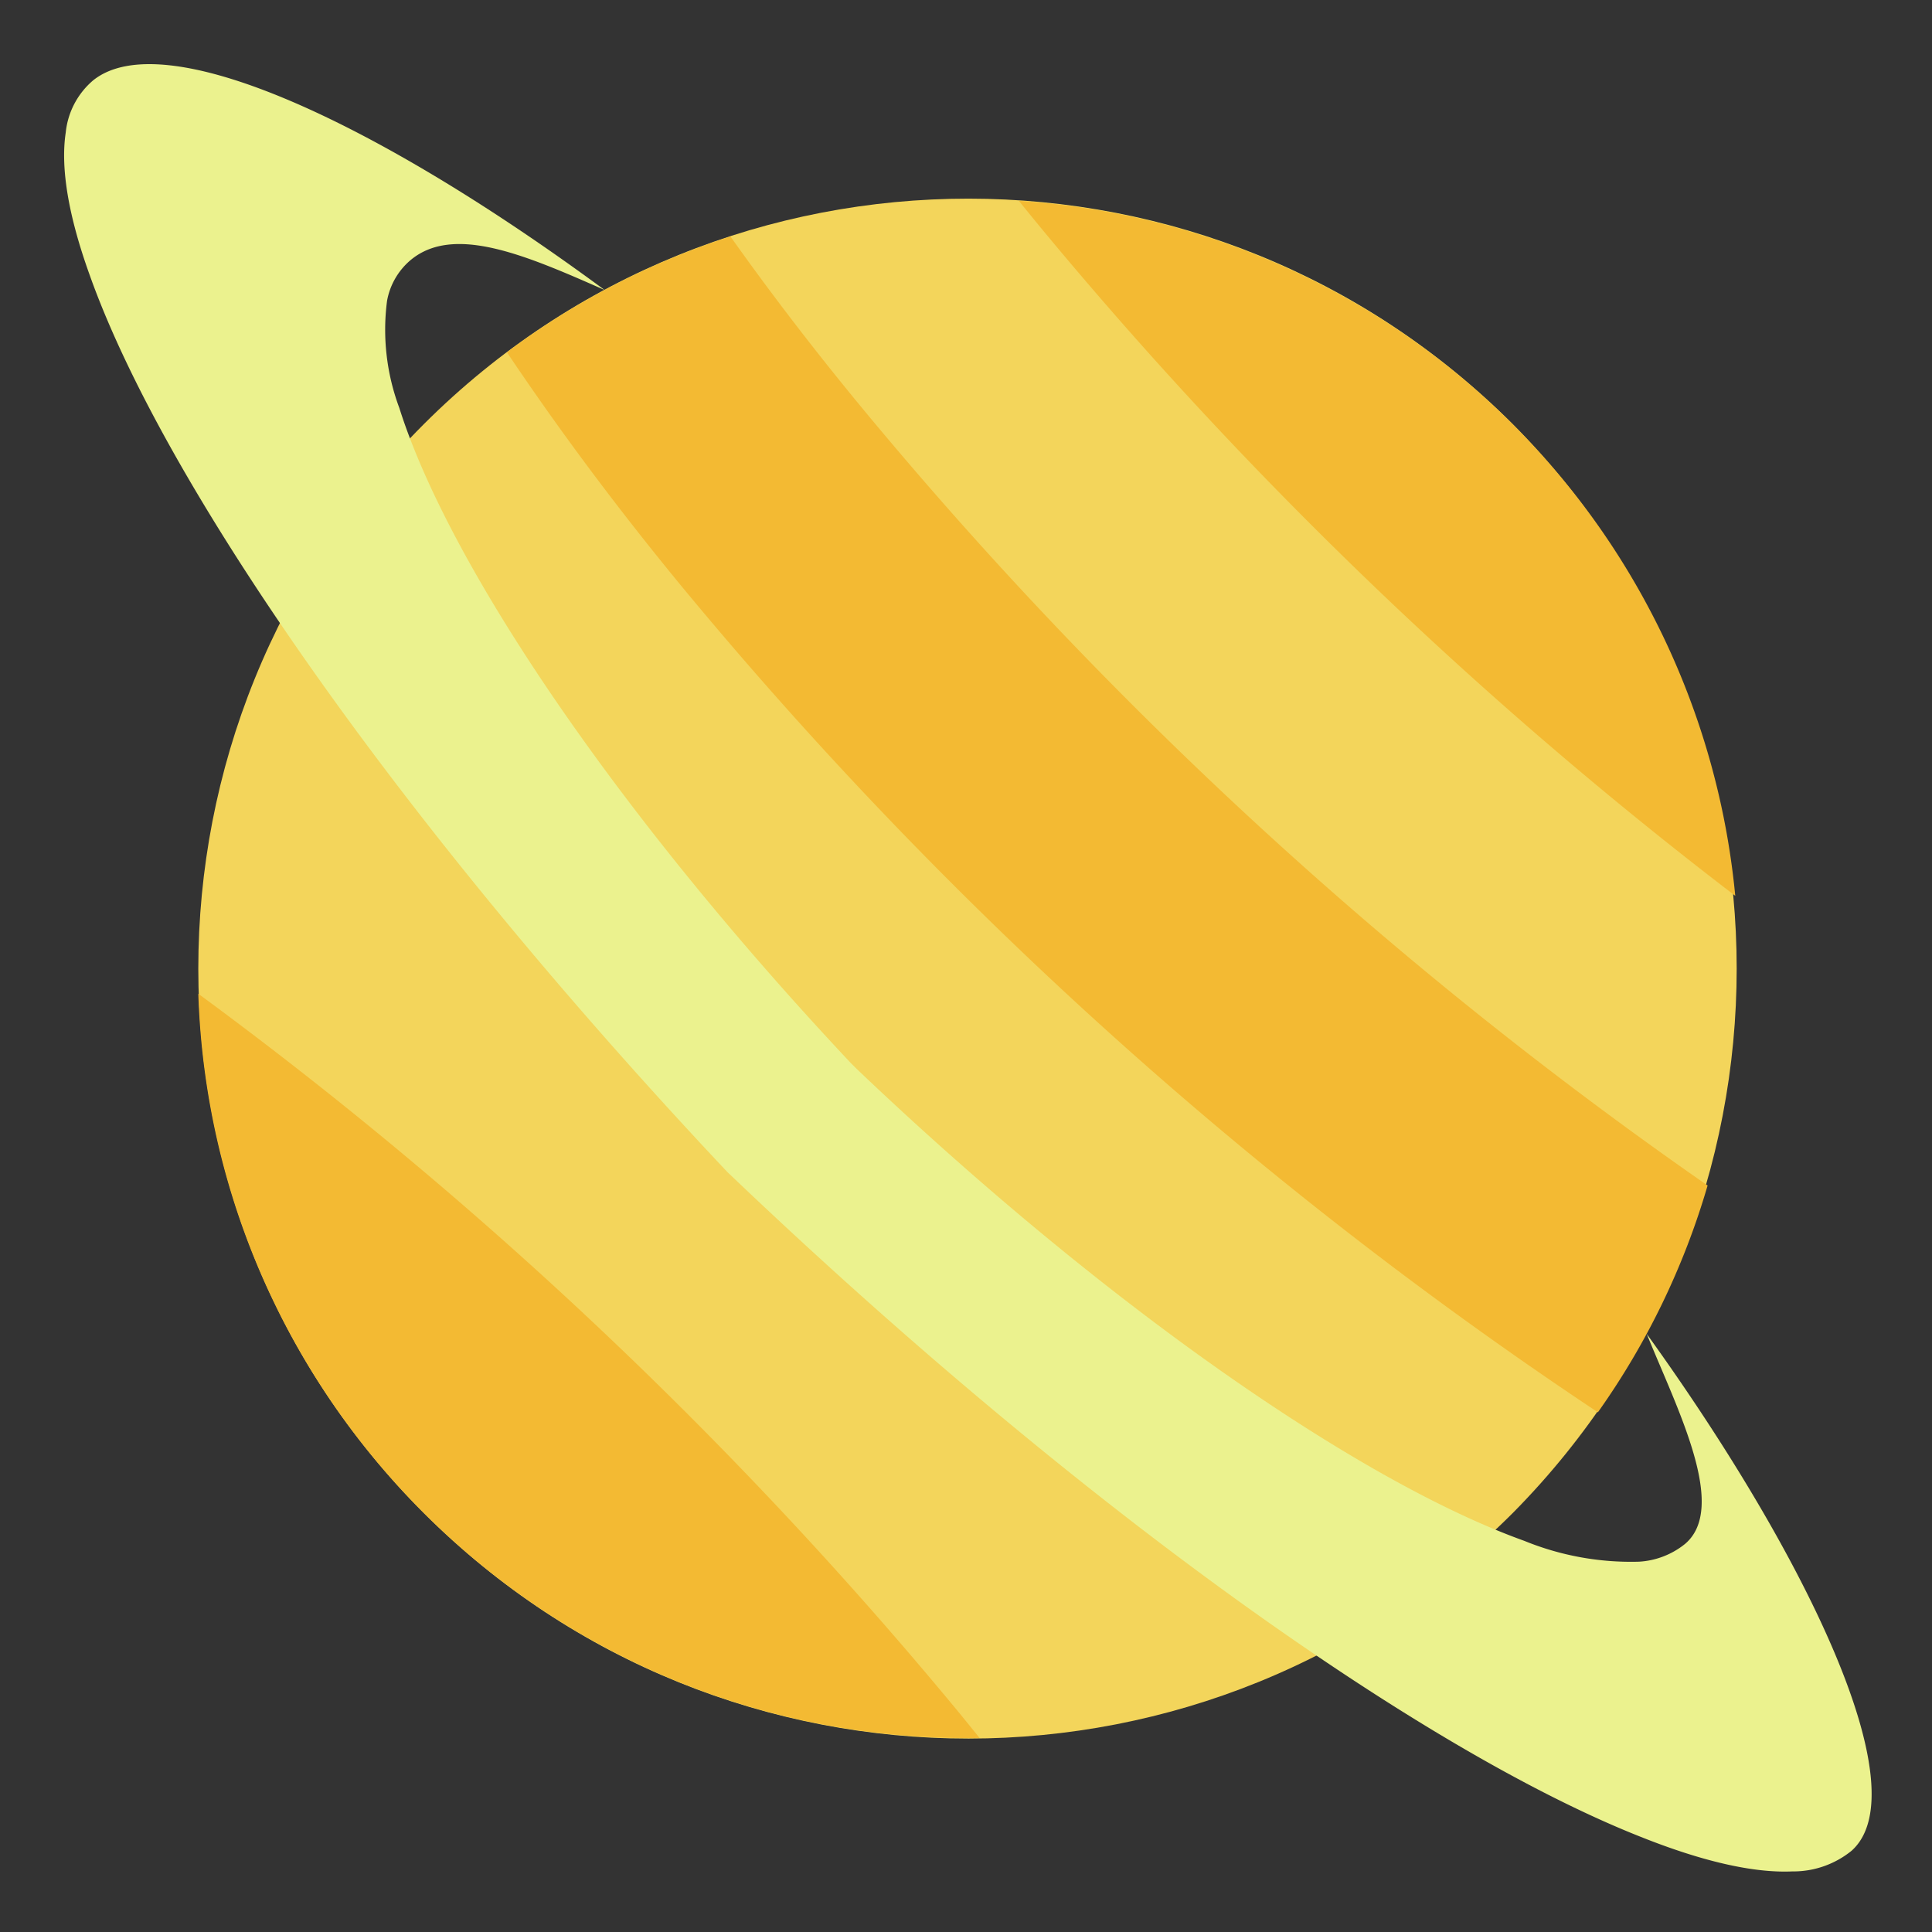 <svg xmlns="http://www.w3.org/2000/svg" xmlns:xlink="http://www.w3.org/1999/xlink" width="512" height="512" viewBox="0 0 512 512">
  <rect x="0" y="0" width="512" height="512" fill="#333333" stroke="none"/>
  <defs>
    <clipPath id="clip-mars">
      <rect width="512" height="512"/>
    </clipPath>
  </defs>
  <g id="mars" clip-path="url(#clip-mars)">
    <g id="planet_1_" data-name="planet (1)" transform="translate(496 16.997) rotate(90)">
      <path id="Tracé_290" data-name="Tracé 290" d="M363.249,74.365c79.765,79.658,79.823,208.905.129,288.635s-208.941,79.729-288.635,0-79.636-208.976.129-288.635c79.892-79.007,208.486-79.007,288.377,0Z" transform="translate(20.635 20.651)" fill="#f3d55b"/>
      <g id="Groupe_5" data-name="Groupe 5" transform="translate(36.228 36.138)">
        <path id="Tracé_291" data-name="Tracé 291" d="M22.814,198.8c-2.582,2.124-5.123,4.207-7.664,6.248A204.038,204.038,0,0,1,199.332,15.2,1127.968,1127.968,0,0,1,22.814,198.8Z" transform="translate(-15.15 -15.2)" fill="#f3ba33"/>
        <path id="Tracé_292" data-name="Tracé 292" d="M329.014,46.033A1119.3,1119.3,0,0,1,110.719,288.36c-21.117,17.41-41.86,32.863-62.6,46.775a202.289,202.289,0,0,1-30.7-59.228q22.742-16.119,45.733-35.112A1122.139,1122.139,0,0,0,268.911,16.96a201.009,201.009,0,0,1,60.1,29.073Z" transform="translate(-7.965 -9.629)" fill="#f3ba33"/>
        <path id="Tracé_293" data-name="Tracé 293" d="M262.819,63.28C264.534,174.527,176.8,266.635,65.6,270.329A1126.984,1126.984,0,0,1,254.739,69.861C257.446,67.612,260.154,65.446,262.819,63.28Z" transform="translate(144.531 136.98)" fill="#f3ba33"/>
      </g>
      <path id="Tracé_294" data-name="Tracé 294" d="M485.4,27.492a24.512,24.512,0,0,0-5.473-15.653c-15.7-17.61-76.3,10.592-136.983,54.288,19.905-8.068,46.037-21.659,55.7-10.113a21.363,21.363,0,0,1,4.673,12.141A74.792,74.792,0,0,1,397.8,98.562c-15.669,43.609-62.123,110.876-125.308,177.177l-.621.616-.616.616C204.8,339.4,138.953,383.636,97.564,396.7a59.2,59.2,0,0,1-28.373,3.253,18.423,18.423,0,0,1-10.721-6.135c-9.73-11.479-1.333-30.718,7.839-51.527-45.5,61.732-70.358,116.945-55.6,135.5A20.9,20.9,0,0,0,24.558,485.1c9.513,1.449,22.292-.775,37.649-6.294C117.64,459.146,207.153,397,298.494,311.234c.512-.508,1.016-.937,1.529-1.445s.95-1.016,1.458-1.524c86.822-91.15,151.8-182.412,174.782-240.612,6.431-16.119,9.613-29.739,9.134-40.16Z" transform="translate(-6.452 -6.524)" fill="#ebf28e"/>
    </g>
  </g>
</svg>
